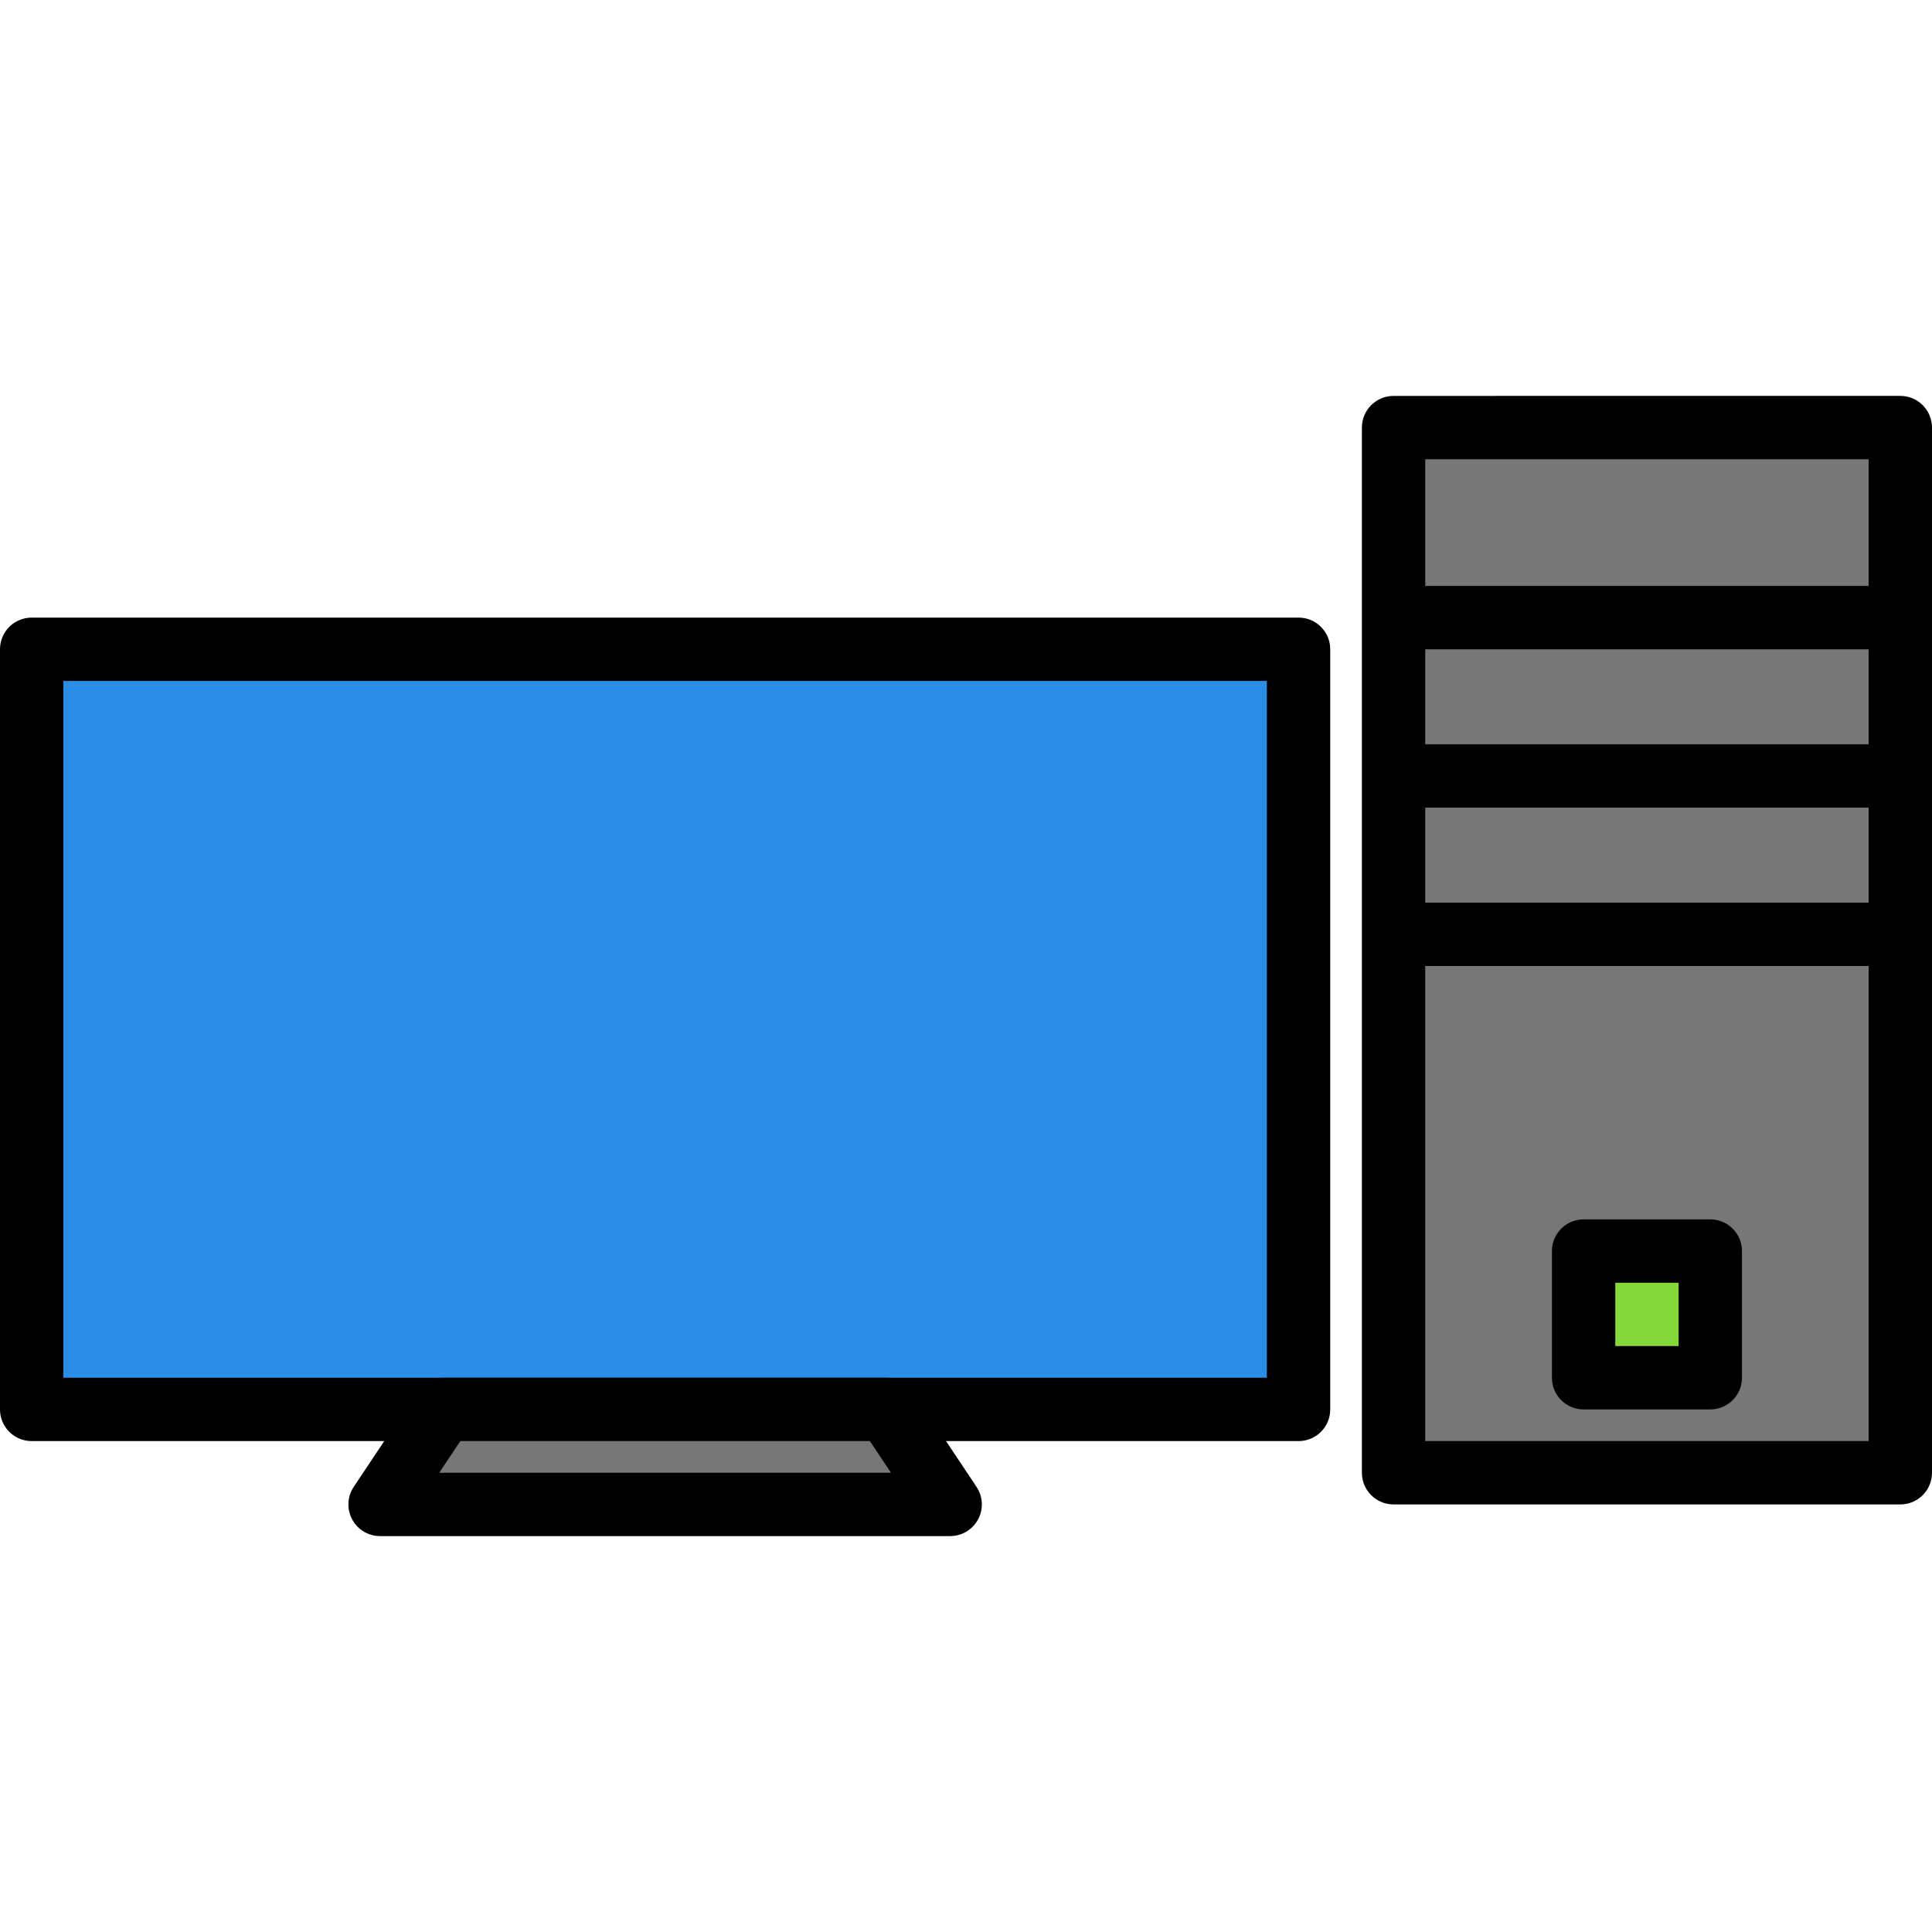 <!-- icon666.com - MILLIONS OF FREE VECTOR ICONS --><svg version="1.1" id="Capa_1" xmlns="http://www.w3.org/2000/svg" xmlns:xlink="http://www.w3.org/1999/xlink" x="0px" y="0px" viewBox="0 0 416.427 416.427" style="enable-background:new 0 0 416.427 416.427;" xml:space="preserve"><rect x="6.827" y="139.951" style="fill:#2A8EE6;" width="273.07" height="163.84"></rect><path d="M279.893,310.614H6.827c-3.773,0-6.827-3.053-6.827-6.827v-163.84c0-3.773,3.053-6.827,6.827-6.827h273.067 c3.773,0,6.827,3.053,6.827,6.827v163.84C286.72,307.561,283.667,310.614,279.893,310.614z M13.653,296.961h259.413V146.773H13.653 V296.961z"></path><polygon style="fill:#777777;" points="95.573,303.788 191.147,303.788 204.8,324.268 81.92,324.268 "></polygon><path d="M204.8,331.094H81.92c-2.521,0-4.833-1.386-6.019-3.606s-1.053-4.914,0.34-7.006l13.653-20.48 c1.266-1.901,3.4-3.041,5.68-3.041h95.573c2.28,0,4.413,1.14,5.68,3.04l13.653,20.48c1.393,2.094,1.527,4.787,0.34,7.006 C209.632,329.705,207.321,331.094,204.8,331.094z M94.674,317.441h97.374l-4.553-6.827H99.227L94.674,317.441z"></path><rect x="300.37" y="92.161" style="fill:#777777;" width="109.23" height="225.28"></rect><path d="M409.6,324.268H300.373c-3.773,0-6.827-3.053-6.827-6.827V92.161c0-3.773,3.053-6.827,6.827-6.827H409.6 c3.773,0,6.827,3.053,6.827,6.827v225.28C416.427,321.214,413.373,324.268,409.6,324.268z M307.2,310.614h95.573V98.988H307.2 V310.614z"></path><path d="M402.773,139.948H307.2c-3.773,0-6.827-3.053-6.827-6.827s3.053-6.827,6.827-6.827h95.573c3.773,0,6.827,3.053,6.827,6.827 S406.547,139.948,402.773,139.948z"></path><path d="M402.773,174.081H307.2c-3.773,0-6.827-3.053-6.827-6.827s3.053-6.827,6.827-6.827h95.573c3.773,0,6.827,3.053,6.827,6.827 S406.547,174.081,402.773,174.081z"></path><path d="M402.773,208.214H307.2c-3.773,0-6.827-3.053-6.827-6.827s3.053-6.827,6.827-6.827h95.573c3.773,0,6.827,3.053,6.827,6.827 S406.547,208.214,402.773,208.214z"></path><rect x="341.33" y="269.651" style="fill:#85D839;" width="27.307" height="27.307"></rect><path d="M368.64,303.788h-27.307c-3.773,0-6.827-3.053-6.827-6.827v-27.307c0-3.773,3.053-6.827,6.827-6.827h27.307 c3.773,0,6.827,3.053,6.827,6.827v27.307C375.467,300.734,372.413,303.788,368.64,303.788z M348.16,290.134h13.653v-13.653H348.16 V290.134z"></path></svg>